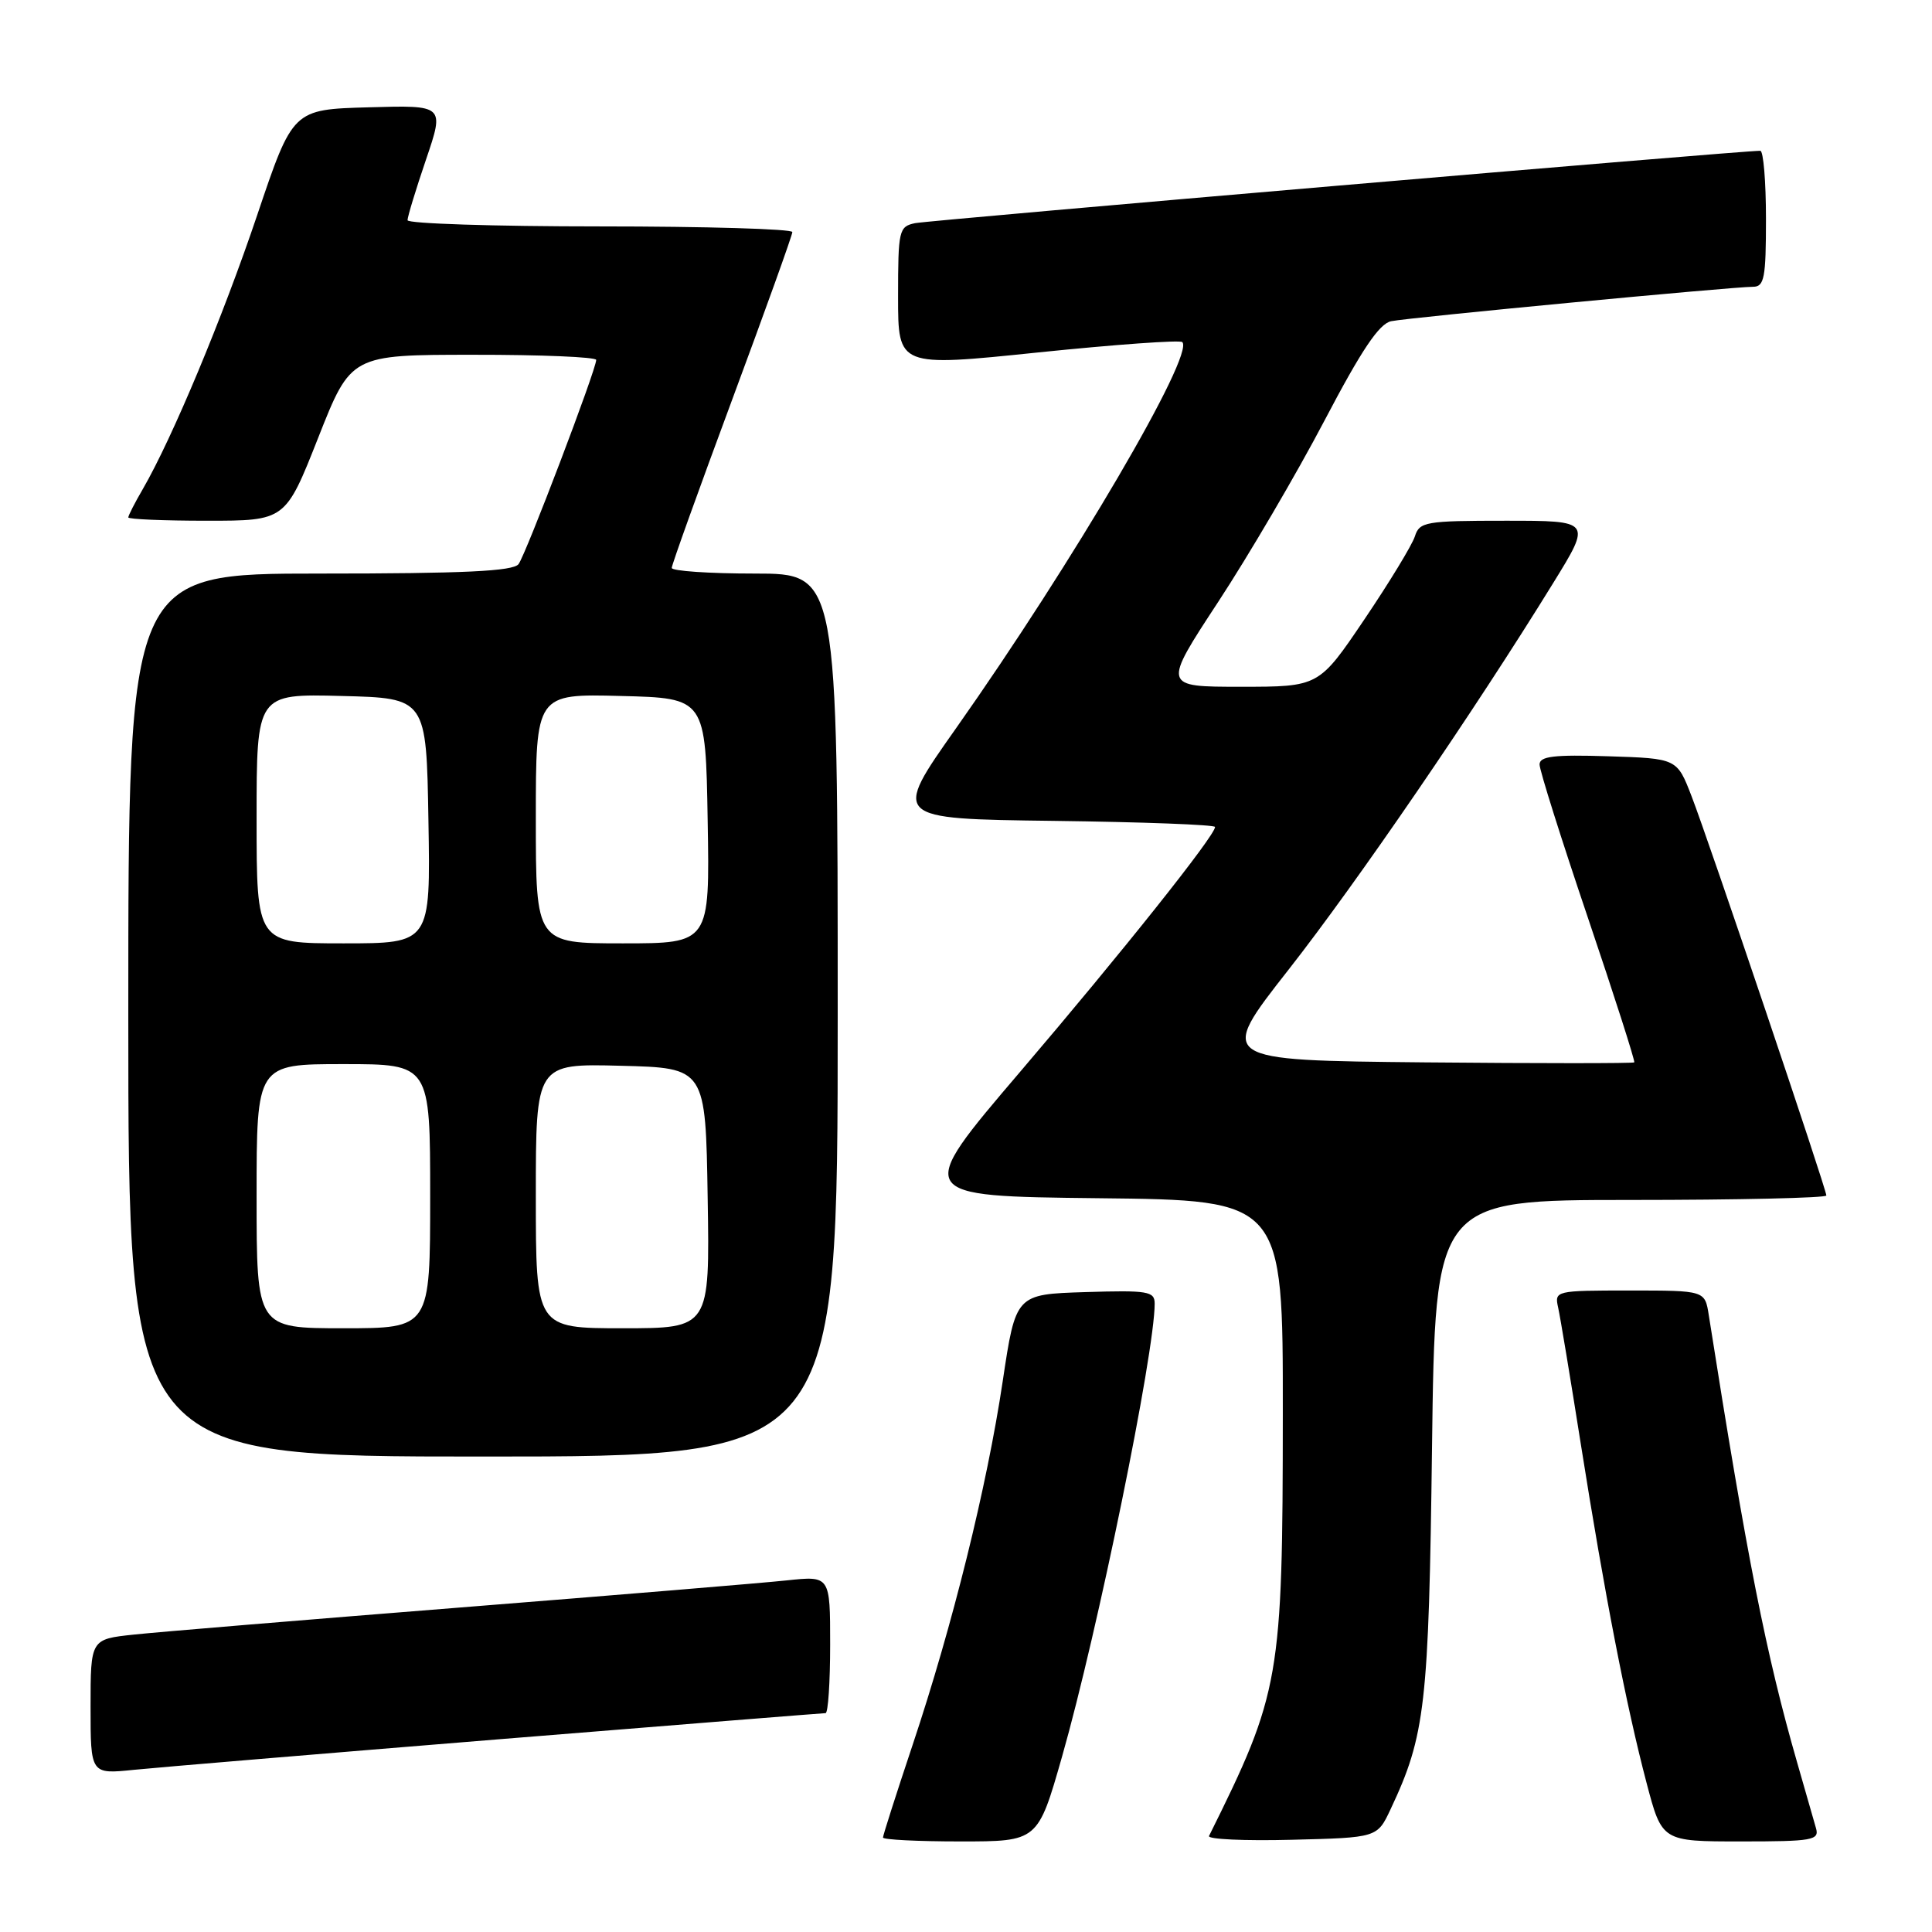 <?xml version="1.0" encoding="UTF-8" standalone="no"?>
<!DOCTYPE svg PUBLIC "-//W3C//DTD SVG 1.1//EN" "http://www.w3.org/Graphics/SVG/1.1/DTD/svg11.dtd" >
<svg xmlns="http://www.w3.org/2000/svg" xmlns:xlink="http://www.w3.org/1999/xlink" version="1.1" viewBox="0 0 256 256">
 <g >
 <path fill="currentColor"
d=" M 140.73 232.75 C 145.45 216.19 153.00 179.27 153.00 172.74 C 153.00 171.10 152.12 170.95 143.79 171.21 C 134.59 171.50 134.59 171.50 132.86 183.05 C 130.77 197.02 126.21 215.40 120.92 231.23 C 118.76 237.69 117.00 243.20 117.00 243.48 C 117.00 243.77 121.62 244.00 127.26 244.00 C 137.52 244.00 137.52 244.00 140.73 232.75 Z  M 184.26 239.73 C 188.87 229.94 189.32 225.96 189.75 191.75 C 190.17 159.00 190.17 159.00 216.08 159.00 C 230.34 159.00 242.00 158.73 242.00 158.41 C 242.00 157.55 226.42 111.39 224.14 105.50 C 222.21 100.50 222.21 100.50 213.10 100.21 C 205.90 99.98 204.00 100.21 204.00 101.30 C 204.00 102.06 206.88 111.19 210.40 121.59 C 213.92 131.99 216.68 140.62 216.55 140.77 C 216.41 140.91 203.93 140.91 188.81 140.77 C 161.32 140.50 161.32 140.50 170.73 128.50 C 179.83 116.89 195.34 94.23 205.81 77.25 C 210.90 69.00 210.90 69.00 199.52 69.00 C 188.88 69.00 188.09 69.14 187.48 71.07 C 187.11 72.22 184.10 77.17 180.79 82.07 C 174.76 91.00 174.76 91.00 164.40 91.00 C 154.04 91.00 154.04 91.00 161.42 79.75 C 165.48 73.56 171.81 62.76 175.49 55.75 C 180.42 46.35 182.75 42.88 184.34 42.56 C 186.74 42.07 229.56 38.00 232.28 38.00 C 233.78 38.00 234.00 36.84 234.00 29.00 C 234.00 24.05 233.66 19.99 233.25 19.98 C 231.14 19.93 123.17 29.18 121.25 29.57 C 119.11 30.02 119.00 30.50 119.00 39.33 C 119.00 48.62 119.00 48.62 137.56 46.70 C 147.77 45.65 156.37 45.03 156.66 45.33 C 158.32 46.99 142.20 74.49 126.68 96.50 C 118.21 108.50 118.21 108.50 139.61 108.77 C 151.37 108.92 161.00 109.28 161.00 109.58 C 161.00 110.72 148.69 126.18 135.19 142.00 C 121.11 158.50 121.11 158.50 145.56 158.77 C 170.00 159.03 170.00 159.03 169.98 187.27 C 169.96 222.46 169.64 224.28 160.20 243.28 C 159.99 243.71 164.91 243.94 171.15 243.78 C 182.49 243.50 182.49 243.50 184.26 239.73 Z  M 240.63 242.25 C 240.36 241.29 239.22 237.35 238.12 233.50 C 234.02 219.24 231.50 206.51 226.42 174.25 C 225.91 171.00 225.91 171.00 215.94 171.00 C 206.11 171.00 205.97 171.03 206.46 173.25 C 206.74 174.49 208.10 182.70 209.49 191.50 C 212.61 211.23 215.50 226.09 218.18 236.25 C 220.22 244.00 220.22 244.00 230.68 244.00 C 240.16 244.00 241.09 243.84 240.63 242.25 Z  M 66.14 230.46 C 89.60 228.56 109.06 227.00 109.39 227.00 C 109.73 227.00 110.00 222.91 110.00 217.90 C 110.00 208.80 110.00 208.80 104.25 209.41 C 101.09 209.75 81.62 211.36 61.00 213.00 C 40.38 214.64 20.91 216.25 17.75 216.59 C 12.00 217.20 12.00 217.20 12.00 226.15 C 12.00 235.10 12.00 235.10 17.75 234.51 C 20.91 234.19 42.69 232.37 66.14 230.46 Z  M 111.00 134.50 C 111.00 76.00 111.00 76.00 100.00 76.00 C 93.95 76.00 89.00 75.66 89.01 75.25 C 89.01 74.84 92.61 64.83 97.00 53.00 C 101.39 41.17 104.99 31.16 104.99 30.75 C 105.00 30.34 93.53 30.00 79.50 30.00 C 65.47 30.00 54.00 29.63 54.00 29.18 C 54.00 28.72 55.10 25.11 56.45 21.14 C 58.90 13.93 58.90 13.93 48.85 14.22 C 38.80 14.50 38.80 14.50 34.08 28.50 C 29.50 42.09 22.83 58.06 18.92 64.81 C 17.86 66.63 17.00 68.31 17.00 68.56 C 17.00 68.80 21.68 69.00 27.41 69.00 C 37.82 69.00 37.82 69.00 42.16 58.01 C 46.50 47.01 46.50 47.01 62.75 47.01 C 71.69 47.00 79.00 47.31 79.00 47.69 C 79.00 48.97 69.67 73.48 68.71 74.75 C 67.99 75.69 61.50 76.00 42.38 76.00 C 17.00 76.00 17.00 76.00 17.00 134.50 C 17.00 193.00 17.00 193.00 64.00 193.00 C 111.00 193.00 111.00 193.00 111.00 134.50 Z  M 34.00 158.50 C 34.00 141.00 34.00 141.00 45.50 141.00 C 57.00 141.00 57.00 141.00 57.00 158.50 C 57.00 176.00 57.00 176.00 45.50 176.00 C 34.00 176.00 34.00 176.00 34.00 158.50 Z  M 71.00 158.47 C 71.00 140.93 71.00 140.93 82.25 141.22 C 93.50 141.50 93.50 141.50 93.77 158.75 C 94.05 176.00 94.05 176.00 82.52 176.00 C 71.00 176.00 71.00 176.00 71.00 158.47 Z  M 34.00 108.47 C 34.00 91.93 34.00 91.93 45.25 92.22 C 56.50 92.50 56.50 92.50 56.77 108.75 C 57.05 125.00 57.05 125.00 45.52 125.00 C 34.00 125.00 34.00 125.00 34.00 108.47 Z  M 71.00 108.47 C 71.00 91.93 71.00 91.93 82.25 92.22 C 93.50 92.50 93.50 92.50 93.77 108.75 C 94.05 125.00 94.05 125.00 82.52 125.00 C 71.00 125.00 71.00 125.00 71.00 108.47 Z "/>
</g>
</svg>